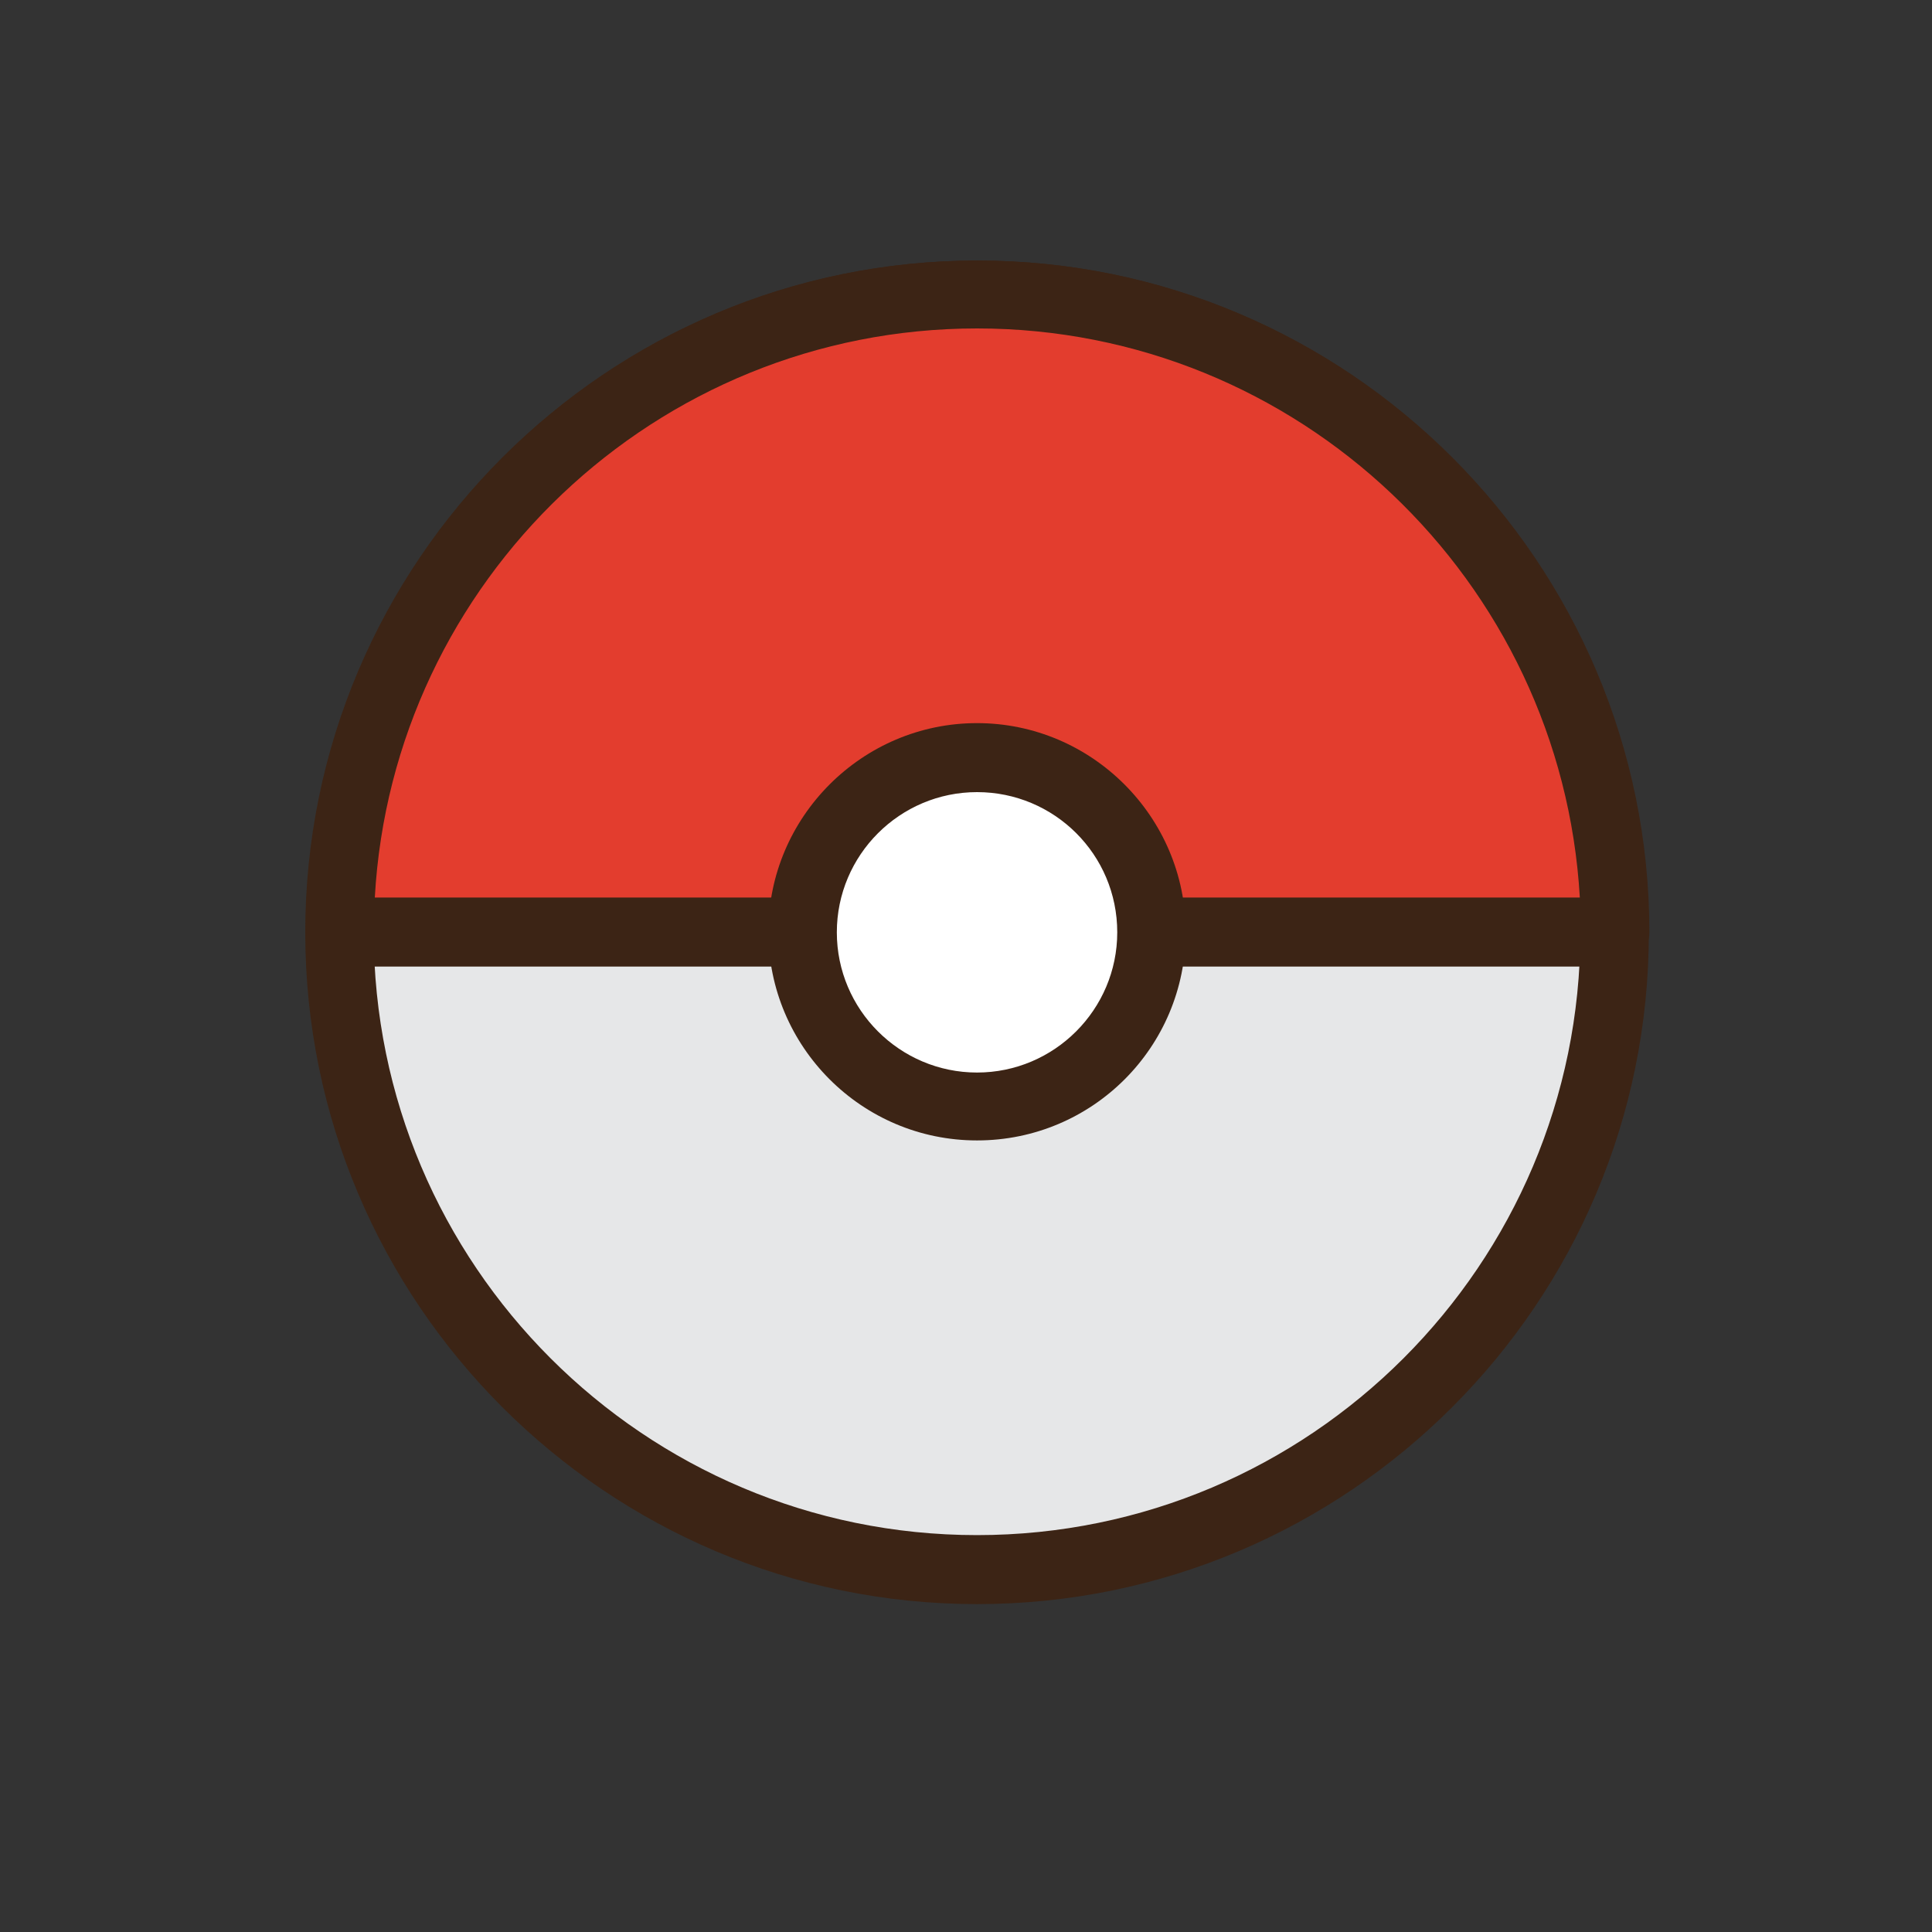 <?xml version="1.0" encoding="utf-8"?>
<!-- from: https://www.vecteezy.com/vector-art/141922-set-of-poke-ball-pokemon -->
<svg version="1.1" id="Layer_1" xmlns="http://www.w3.org/2000/svg" xmlns:xlink="http://www.w3.org/1999/xlink" x="0px" y="0px"
	 width="350px" height="350px" xml:space="preserve">
	<rect width="100%" height="100%" fill="#333333" stroke="none"/>
	<g>
		<g>
			<path fill="#E6E7E8" d="M292.6,168.8c0,63.8-51.7,115.5-115.5,115.5S61.5,232.6,61.5,168.8C61.5,105,113.2,53.3,177,53.3
				S292.6,105,292.6,168.8z"/>
			<path fill="#3C2415" d="M177,290.6c-67.1,0-121.7-54.6-121.7-121.7c0-67.1,54.6-121.7,121.7-121.7
				c67.1,0,121.7,54.6,121.7,121.7C298.8,236,244.2,290.6,177,290.6z M177,59.5c-60.3,0-109.3,49-109.3,109.3
				c0,60.3,49,109.3,109.3,109.3c60.3,0,109.3-49,109.3-109.3C286.3,108.6,237.3,59.5,177,59.5z"/>
		</g>
		<g>
			<path fill="#E33D2E" d="M292.6,168.8h-231C61.5,105,113.2,53.3,177,53.3S292.6,105,292.6,168.8z"/>
			<path fill="#3C2415" d="M292.6,175.1h-231c-3.4,0-6.2-2.8-6.2-6.2c0-67.1,54.6-121.7,121.7-121.7c67.1,0,121.7,54.6,121.7,121.7
				C298.8,172.3,296,175.1,292.6,175.1z M67.9,162.6h218.3C282.9,105.2,235.2,59.5,177,59.5S71.1,105.2,67.9,162.6z"/>
		</g>
		<g>
			<path fill="#FFFFFF" d="M208.6,168.8c0,17.4-14.1,31.6-31.6,31.6s-31.6-14.1-31.6-31.6c0-17.5,14.1-31.6,31.6-31.6
				S208.6,151.4,208.6,168.8z"/>
			<path fill="#3C2415" d="M177,206.6c-20.9,0-37.8-17-37.8-37.8c0-20.8,17-37.8,37.8-37.8c20.8,0,37.8,17,37.8,37.8
				C214.8,189.7,197.9,206.6,177,206.6z M177,143.5c-14,0-25.4,11.4-25.4,25.4c0,14,11.4,25.4,25.4,25.4c14,0,25.4-11.4,25.4-25.4
				C202.4,154.8,191,143.5,177,143.5z"/>
		</g>
	</g>
</svg>